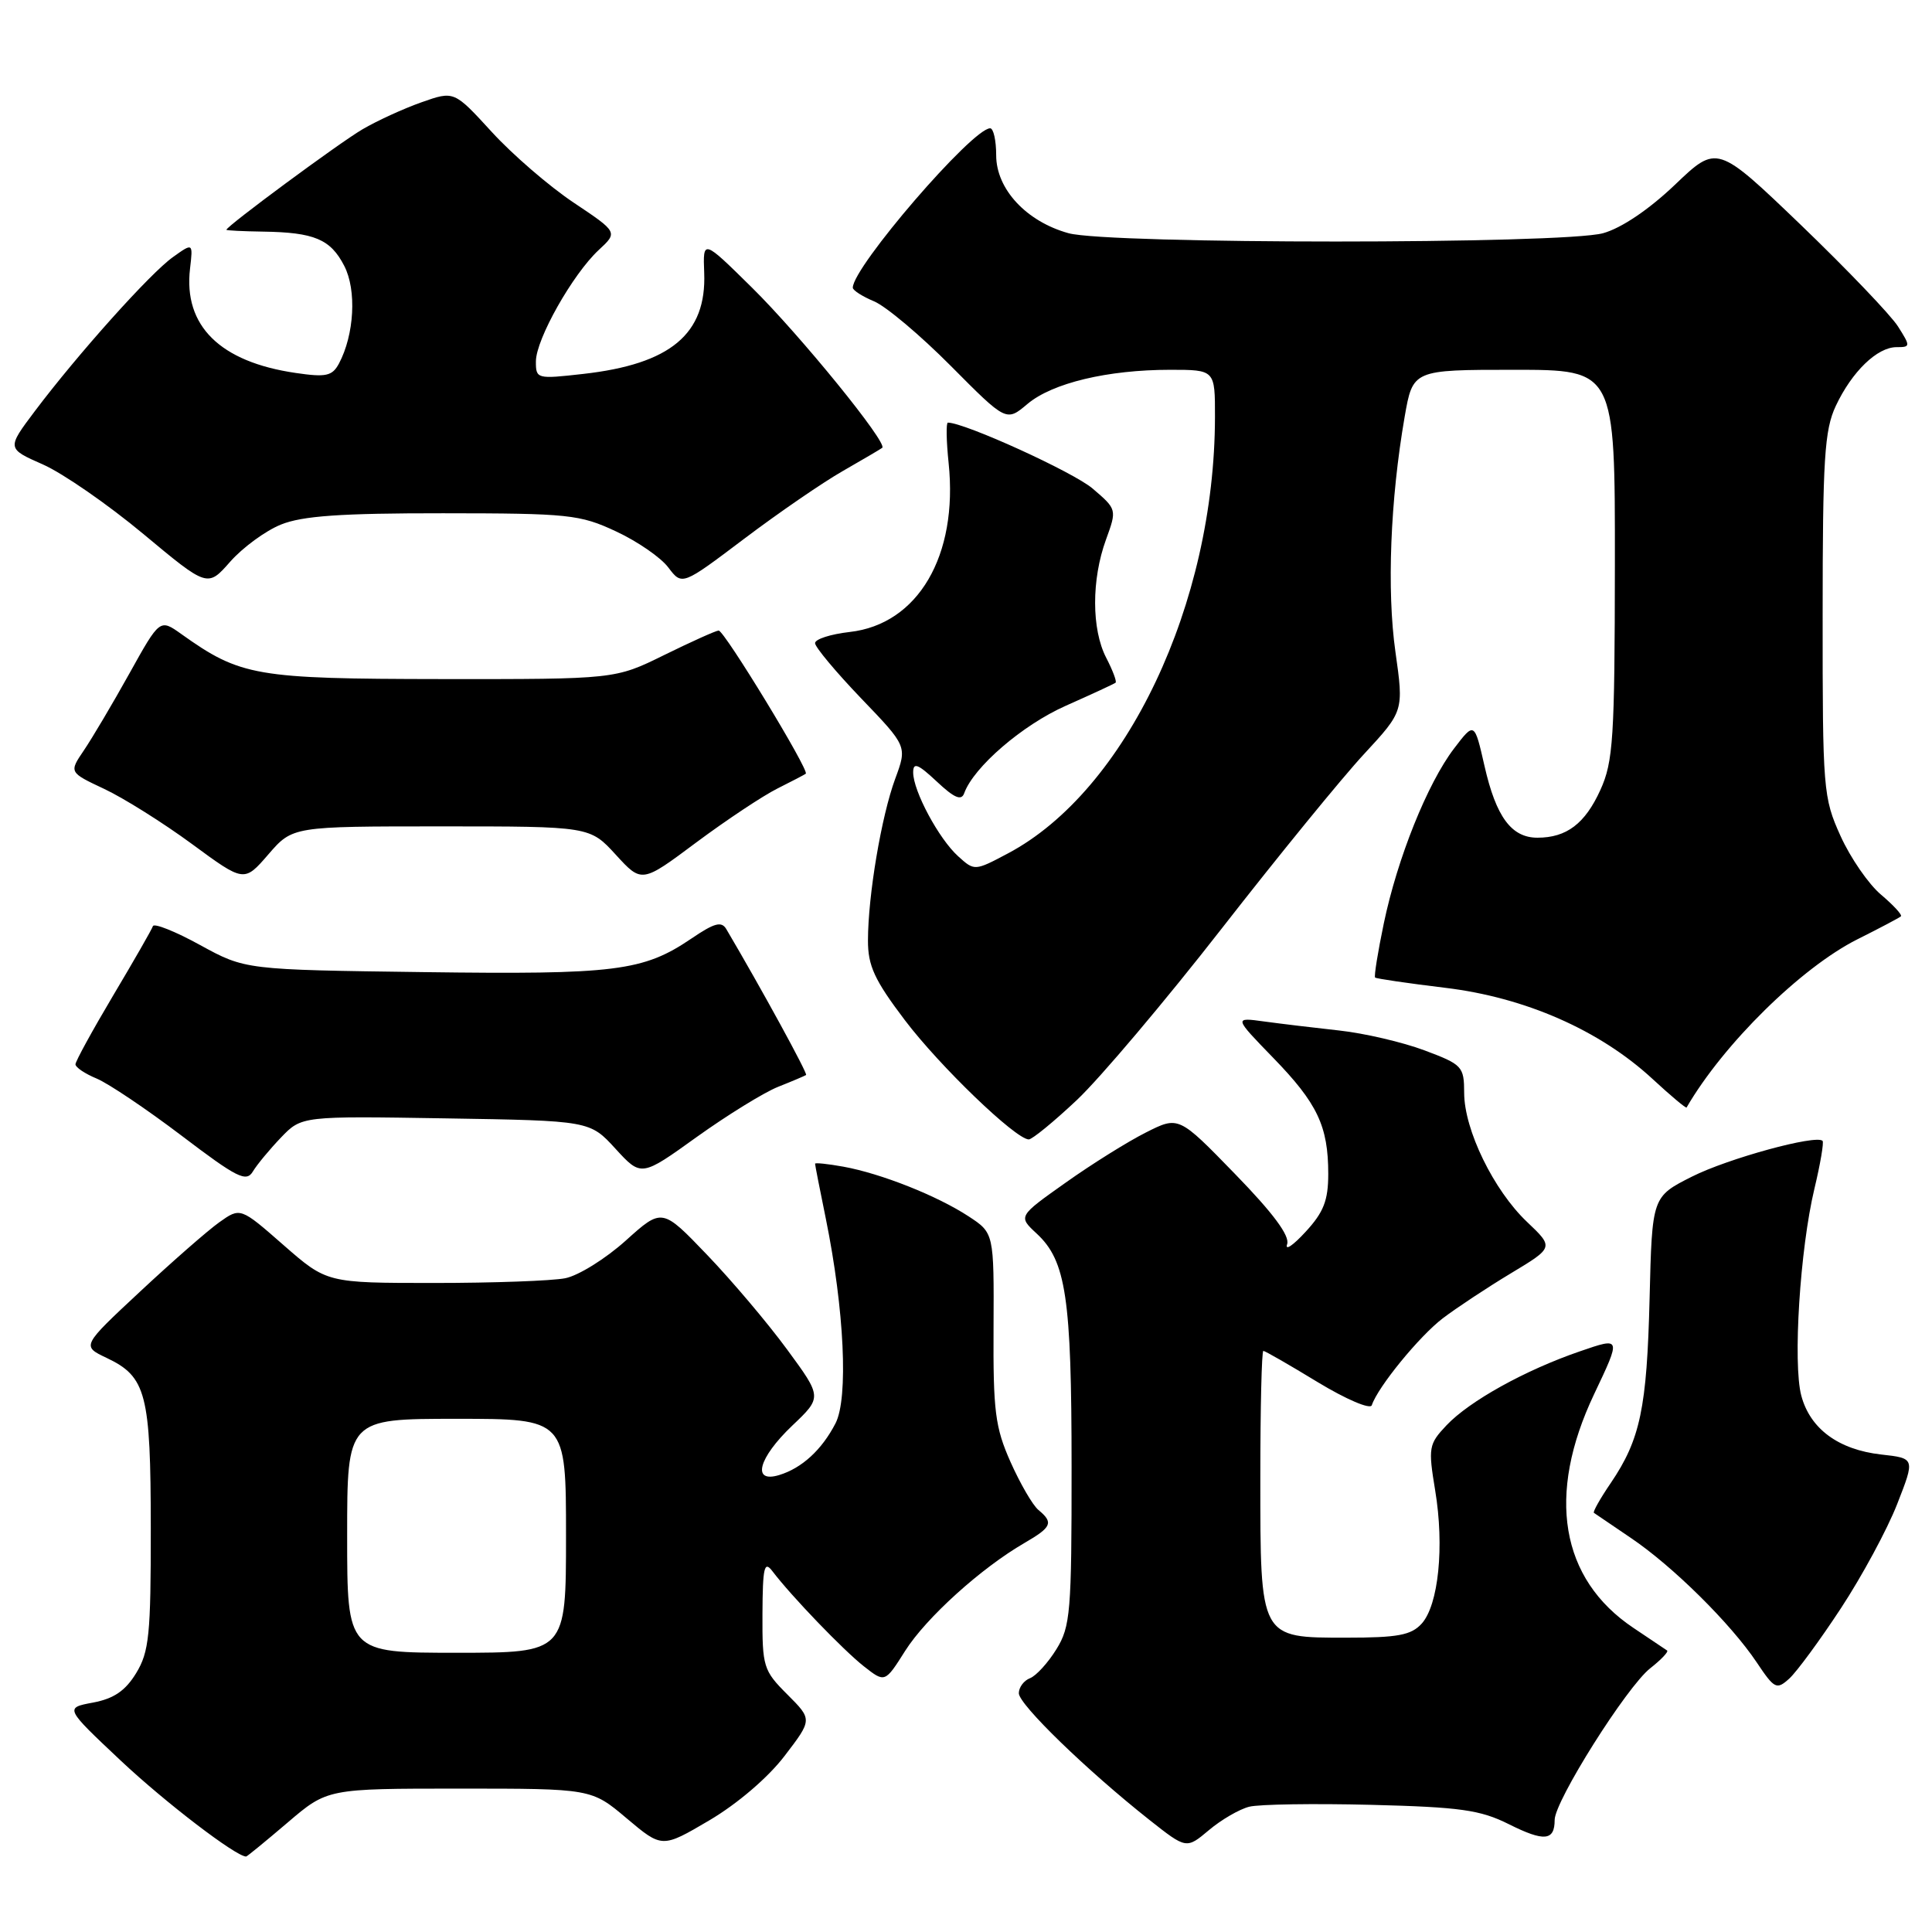 <?xml version="1.0" encoding="UTF-8" standalone="no"?>
<!DOCTYPE svg PUBLIC "-//W3C//DTD SVG 1.1//EN" "http://www.w3.org/Graphics/SVG/1.1/DTD/svg11.dtd" >
<svg xmlns="http://www.w3.org/2000/svg" xmlns:xlink="http://www.w3.org/1999/xlink" version="1.1" viewBox="0 0 256 256">
 <g >
 <path fill="currentColor"
d=" M 38.11 241.50 C 43.38 237.00 43.38 237.00 60.88 237.00 C 78.37 237.00 78.37 237.00 83.05 240.95 C 87.73 244.89 87.73 244.89 94.00 241.20 C 97.71 239.01 101.78 235.53 103.96 232.67 C 107.65 227.85 107.65 227.85 104.32 224.52 C 101.15 221.35 101.00 220.86 101.03 213.85 C 101.06 207.66 101.27 206.77 102.34 208.18 C 104.87 211.51 111.72 218.63 114.46 220.79 C 117.26 222.99 117.26 222.99 119.95 218.73 C 122.73 214.35 130.01 207.77 135.75 204.45 C 139.37 202.35 139.62 201.76 137.61 200.09 C 136.84 199.46 135.18 196.59 133.90 193.72 C 131.86 189.13 131.59 186.99 131.65 175.94 C 131.71 163.38 131.71 163.38 128.34 161.17 C 124.19 158.45 116.76 155.50 111.75 154.59 C 109.69 154.22 108.00 154.04 108.00 154.20 C 108.00 154.37 108.64 157.65 109.43 161.50 C 111.88 173.56 112.43 185.26 110.71 188.60 C 108.89 192.12 106.26 194.53 103.25 195.45 C 99.58 196.57 100.47 193.20 104.97 188.91 C 108.94 185.14 108.94 185.14 104.30 178.82 C 101.75 175.34 96.98 169.70 93.70 166.28 C 87.73 160.05 87.73 160.05 82.91 164.39 C 80.25 166.78 76.66 169.02 74.91 169.37 C 73.17 169.72 65.35 170.00 57.53 170.00 C 43.31 170.00 43.31 170.00 37.58 164.99 C 31.85 159.97 31.85 159.97 29.04 161.97 C 27.50 163.07 22.77 167.21 18.53 171.17 C 10.82 178.36 10.82 178.36 14.13 179.93 C 19.38 182.42 19.97 184.67 19.98 202.50 C 19.99 216.61 19.76 218.88 18.04 221.70 C 16.62 224.03 15.09 225.08 12.33 225.60 C 8.57 226.30 8.57 226.30 16.03 233.32 C 21.94 238.87 31.27 246.00 32.61 246.00 C 32.74 246.00 35.21 243.97 38.11 241.50 Z  M 165.53 239.40 C 166.84 239.07 174.12 238.96 181.70 239.15 C 193.49 239.45 196.14 239.82 199.92 241.71 C 204.62 244.06 206.00 243.93 206.00 241.15 C 206.00 238.65 215.55 223.50 218.67 221.05 C 220.12 219.91 221.12 218.85 220.90 218.70 C 220.68 218.55 218.67 217.20 216.43 215.70 C 206.75 209.22 204.88 198.10 211.23 184.73 C 214.82 177.17 214.82 177.17 209.37 179.05 C 202.08 181.55 194.70 185.65 191.66 188.87 C 189.31 191.36 189.23 191.81 190.17 197.50 C 191.40 204.92 190.61 212.67 188.38 215.14 C 186.99 216.67 185.22 217.00 178.40 217.00 C 166.89 217.00 167.00 217.21 167.00 195.78 C 167.00 186.55 167.18 179.00 167.40 179.00 C 167.62 179.00 170.86 180.86 174.60 183.14 C 178.38 185.43 181.57 186.79 181.77 186.20 C 182.57 183.78 188.08 177.04 191.18 174.68 C 193.01 173.29 197.06 170.61 200.20 168.72 C 205.90 165.29 205.90 165.29 202.33 161.90 C 197.91 157.70 194.02 149.71 194.01 144.82 C 194.00 141.30 193.77 141.06 188.73 139.17 C 185.84 138.09 180.77 136.91 177.48 136.55 C 174.19 136.19 169.70 135.65 167.50 135.35 C 163.50 134.80 163.50 134.80 168.69 140.15 C 174.57 146.20 176.00 149.22 176.00 155.55 C 176.00 159.07 175.39 160.63 172.99 163.23 C 171.34 165.03 170.24 165.77 170.55 164.87 C 170.94 163.77 168.72 160.77 163.65 155.56 C 156.18 147.87 156.18 147.87 151.84 150.06 C 149.45 151.26 144.66 154.25 141.20 156.71 C 134.90 161.17 134.90 161.17 137.37 163.46 C 141.26 167.07 141.99 171.92 141.99 194.38 C 142.00 213.59 141.84 215.53 139.98 218.53 C 138.87 220.33 137.29 222.06 136.48 222.37 C 135.67 222.68 135.00 223.58 135.00 224.36 C 135.00 225.85 144.00 234.58 152.32 241.16 C 157.20 245.01 157.20 245.01 160.18 242.51 C 161.81 241.13 164.22 239.73 165.53 239.40 Z  M 243.94 213.09 C 246.72 208.86 250.07 202.66 251.38 199.31 C 253.76 193.23 253.76 193.23 249.27 192.73 C 243.60 192.09 239.85 189.32 238.68 184.93 C 237.55 180.66 238.51 165.49 240.42 157.51 C 241.21 154.21 241.69 151.36 241.50 151.17 C 240.64 150.31 228.98 153.50 224.21 155.90 C 218.91 158.57 218.91 158.57 218.58 172.04 C 218.22 186.58 217.35 190.73 213.44 196.50 C 212.04 198.55 211.04 200.33 211.20 200.46 C 211.37 200.58 213.57 202.07 216.09 203.78 C 221.64 207.52 229.33 215.13 232.77 220.27 C 235.13 223.80 235.41 223.94 237.09 222.42 C 238.07 221.53 241.16 217.33 243.94 213.09 Z  M 37.23 150.73 C 39.97 147.88 39.97 147.88 59.06 148.19 C 78.16 148.50 78.16 148.50 81.56 152.22 C 84.97 155.94 84.97 155.94 92.33 150.65 C 96.38 147.75 101.23 144.76 103.10 144.01 C 104.97 143.27 106.64 142.56 106.81 142.44 C 107.05 142.27 100.91 131.03 96.25 123.13 C 95.61 122.03 94.68 122.28 91.59 124.38 C 85.23 128.69 81.55 129.15 56.15 128.81 C 32.50 128.50 32.50 128.50 26.51 125.22 C 23.22 123.41 20.40 122.29 20.26 122.72 C 20.12 123.15 17.75 127.28 15.00 131.90 C 12.25 136.53 10.00 140.63 10.00 141.03 C 10.00 141.43 11.27 142.28 12.82 142.92 C 14.37 143.57 19.43 146.97 24.07 150.49 C 31.40 156.06 32.63 156.68 33.50 155.24 C 34.05 154.32 35.73 152.30 37.23 150.73 Z  M 142.70 145.75 C 145.76 142.86 154.39 132.65 161.88 123.04 C 169.36 113.44 177.85 103.03 180.75 99.91 C 186.01 94.22 186.01 94.22 184.90 86.36 C 183.75 78.25 184.22 66.21 186.12 55.25 C 187.21 49.00 187.21 49.00 200.60 49.00 C 214.00 49.00 214.00 49.00 213.98 74.75 C 213.96 97.85 213.76 100.93 212.06 104.67 C 210.03 109.14 207.58 111.00 203.72 111.00 C 200.27 111.00 198.24 108.24 196.71 101.52 C 195.37 95.64 195.37 95.64 192.67 99.18 C 189.14 103.81 185.16 113.73 183.36 122.36 C 182.57 126.15 182.05 129.38 182.21 129.53 C 182.37 129.68 186.55 130.29 191.50 130.89 C 202.08 132.16 211.96 136.50 218.94 142.94 C 221.35 145.17 223.40 146.89 223.48 146.75 C 228.36 138.34 238.66 128.21 246.12 124.46 C 249.08 122.98 251.67 121.61 251.88 121.42 C 252.08 121.23 250.90 119.95 249.26 118.56 C 247.61 117.18 245.19 113.67 243.88 110.77 C 241.58 105.69 241.50 104.65 241.51 81.50 C 241.51 60.80 241.75 56.99 243.25 53.79 C 245.39 49.24 248.74 46.00 251.30 46.00 C 253.16 46.00 253.17 45.90 251.49 43.25 C 250.53 41.74 244.75 35.70 238.64 29.82 C 227.52 19.15 227.52 19.15 221.94 24.48 C 218.49 27.77 214.84 30.23 212.42 30.90 C 207.12 32.37 146.88 32.37 141.58 30.90 C 135.99 29.35 132.00 25.05 132.00 20.58 C 132.00 18.61 131.64 17.00 131.20 17.00 C 128.84 17.00 113.00 35.38 113.00 38.12 C 113.00 38.47 114.27 39.28 115.82 39.93 C 117.37 40.57 121.95 44.42 125.99 48.49 C 133.34 55.89 133.34 55.89 136.14 53.53 C 139.44 50.75 146.76 49.00 155.05 49.00 C 161.00 49.00 161.00 49.00 160.99 55.25 C 160.96 80.00 149.21 104.78 133.56 113.08 C 129.15 115.42 129.12 115.42 126.96 113.46 C 124.40 111.15 121.00 104.81 121.00 102.35 C 121.00 100.97 121.63 101.22 124.13 103.56 C 126.45 105.74 127.39 106.14 127.76 105.11 C 129.01 101.64 135.48 96.06 141.24 93.51 C 144.68 91.98 147.65 90.61 147.82 90.46 C 148.00 90.31 147.44 88.82 146.57 87.14 C 144.63 83.38 144.62 76.79 146.55 71.50 C 148.00 67.51 148.00 67.49 144.77 64.73 C 142.23 62.56 127.83 56.00 125.60 56.00 C 125.35 56.00 125.39 58.42 125.70 61.38 C 126.97 73.64 121.64 82.72 112.59 83.74 C 110.06 84.03 108.00 84.69 108.00 85.22 C 108.00 85.74 110.75 89.03 114.10 92.53 C 120.21 98.89 120.21 98.89 118.62 103.19 C 116.79 108.15 115.02 118.63 115.01 124.60 C 115.00 127.97 115.87 129.86 119.90 135.18 C 124.52 141.28 134.54 150.92 136.31 150.98 C 136.76 150.99 139.63 148.64 142.70 145.75 Z  M 58.46 109.50 C 78.16 109.50 78.16 109.50 81.60 113.26 C 85.04 117.02 85.04 117.02 92.27 111.62 C 96.25 108.66 101.08 105.45 103.00 104.49 C 104.92 103.53 106.62 102.64 106.77 102.52 C 107.27 102.10 95.95 83.50 95.22 83.55 C 94.82 83.58 91.58 85.04 88.00 86.80 C 81.50 90.00 81.50 90.00 58.50 89.98 C 33.86 89.95 31.88 89.61 24.02 84.01 C 21.18 81.99 21.18 81.99 17.14 89.25 C 14.92 93.24 12.21 97.81 11.12 99.42 C 9.14 102.34 9.14 102.34 13.82 104.54 C 16.39 105.75 21.62 109.03 25.43 111.83 C 32.35 116.92 32.35 116.92 35.56 113.21 C 38.77 109.50 38.77 109.50 58.46 109.50 Z  M 37.22 69.51 C 40.06 68.36 45.14 68.00 58.72 68.01 C 75.35 68.02 76.83 68.17 81.62 70.41 C 84.44 71.72 87.57 73.87 88.56 75.20 C 90.38 77.60 90.38 77.60 98.62 71.38 C 103.15 67.96 109.03 63.92 111.68 62.41 C 114.33 60.89 116.68 59.51 116.90 59.34 C 117.68 58.74 106.03 44.41 99.63 38.10 C 93.14 31.70 93.14 31.70 93.31 36.15 C 93.63 44.26 88.85 48.25 77.25 49.55 C 71.14 50.24 71.00 50.21 71.01 47.88 C 71.02 44.95 75.88 36.34 79.33 33.13 C 81.88 30.77 81.88 30.77 76.00 26.84 C 72.77 24.68 67.89 20.47 65.15 17.47 C 60.17 12.03 60.17 12.03 55.86 13.55 C 53.48 14.39 49.96 16.00 48.02 17.14 C 44.96 18.93 30.00 29.98 30.00 30.45 C 30.00 30.54 32.18 30.65 34.84 30.69 C 41.65 30.79 43.79 31.69 45.61 35.22 C 47.28 38.44 46.95 44.35 44.91 48.18 C 44.02 49.83 43.20 50.01 39.19 49.42 C 29.15 47.96 24.29 43.17 25.18 35.60 C 25.58 32.16 25.58 32.16 22.91 34.07 C 19.91 36.20 10.31 46.92 4.63 54.46 C 0.89 59.43 0.89 59.43 5.70 61.55 C 8.34 62.72 14.32 66.86 19.00 70.76 C 27.50 77.84 27.50 77.84 30.50 74.43 C 32.15 72.56 35.17 70.34 37.22 69.51 Z  M 46.00 203.50 C 46.00 188.00 46.00 188.00 60.50 188.00 C 75.00 188.00 75.00 188.00 75.00 203.50 C 75.00 219.00 75.00 219.00 60.50 219.00 C 46.00 219.00 46.00 219.00 46.00 203.50 Z "/>
</g>
</svg>